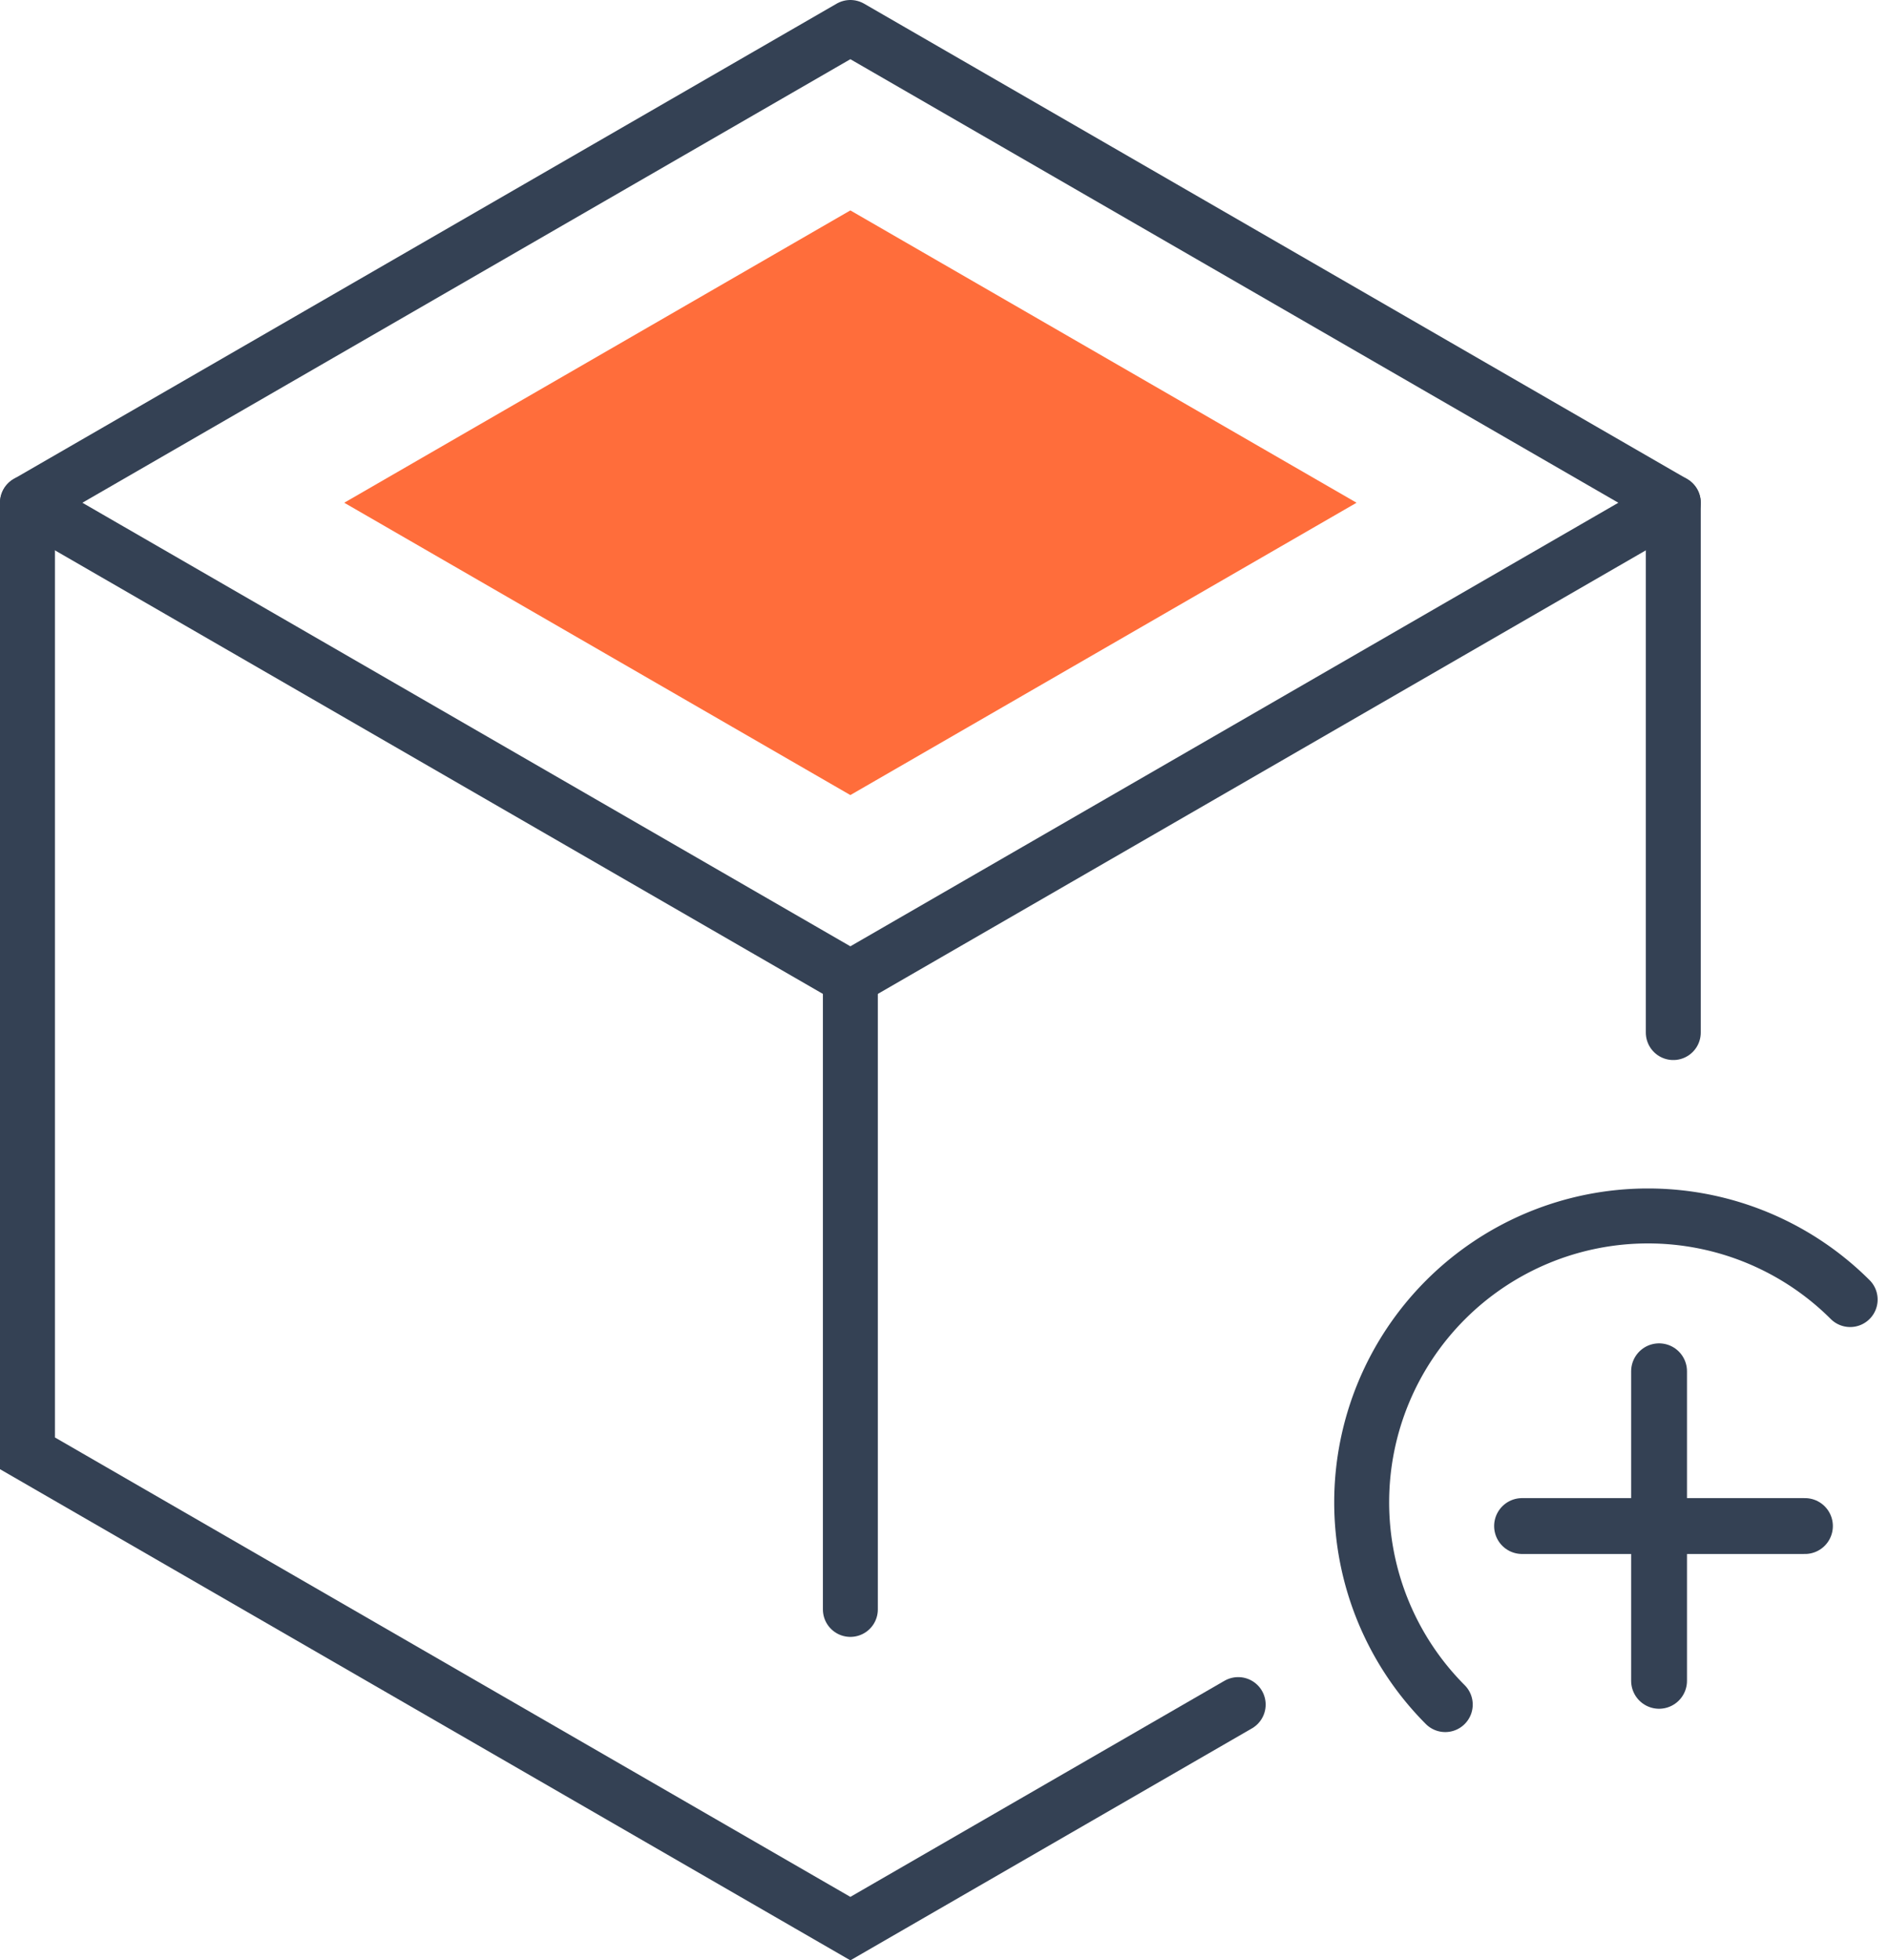 <?xml version="1.0" encoding="UTF-8"?> <svg xmlns="http://www.w3.org/2000/svg" width="169.124" height="175.445" viewBox="0 0 169.124 175.445"><g id="Group_8" data-name="Group 8" transform="translate(-46.475 -38.587)"><g id="Group_7" data-name="Group 7" transform="translate(48.934 41.046)"><g id="Group_5" data-name="Group 5" transform="translate(119.43 106.34)"><path id="Path_13" data-name="Path 13" d="M207.335,219.161a25.633,25.633,0,0,1,36.251-36.25" transform="translate(-199.829 -175.403)" fill="none" stroke="#344154" stroke-linecap="round" stroke-linejoin="round" stroke-width="4.918"></path></g><g id="Group_6" data-name="Group 6"><path id="Path_14" data-name="Path 14" d="M122.609,126.119,48.934,83.582l73.675-42.536,73.677,42.536Z" transform="translate(-48.934 -41.046)" fill="none" stroke="#344154" stroke-linecap="round" stroke-linejoin="round" stroke-width="4.918"></path><path id="Path_15" data-name="Path 15" d="M84.767,87.895,130.08,61.732,175.4,87.895,130.08,114.058Z" transform="translate(-56.406 -45.36)" fill="#ff6d3b"></path><path id="Path_16" data-name="Path 16" d="M157.332,202.351,122.609,222.4,48.934,179.863V94.789" transform="translate(-48.934 -52.253)" fill="none" stroke="#344154" stroke-linecap="round" stroke-width="4.918"></path><line id="Line_4" data-name="Line 4" y2="47.417" transform="translate(147.352 42.536)" fill="none" stroke="#344154" stroke-linecap="round" stroke-width="4.918"></line><line id="Line_5" data-name="Line 5" y2="56.507" transform="translate(73.675 85.073)" fill="none" stroke="#344154" stroke-linecap="round" stroke-width="4.918"></line></g></g><line id="Line_6" data-name="Line 6" y2="27.702" transform="translate(195.013 161.314)" fill="none" stroke="#344154" stroke-linecap="round" stroke-width="5"></line><line id="Line_7" data-name="Line 7" x2="25.327" transform="translate(182.746 175.165)" fill="none" stroke="#344154" stroke-linecap="round" stroke-width="5"></line></g></svg> 
